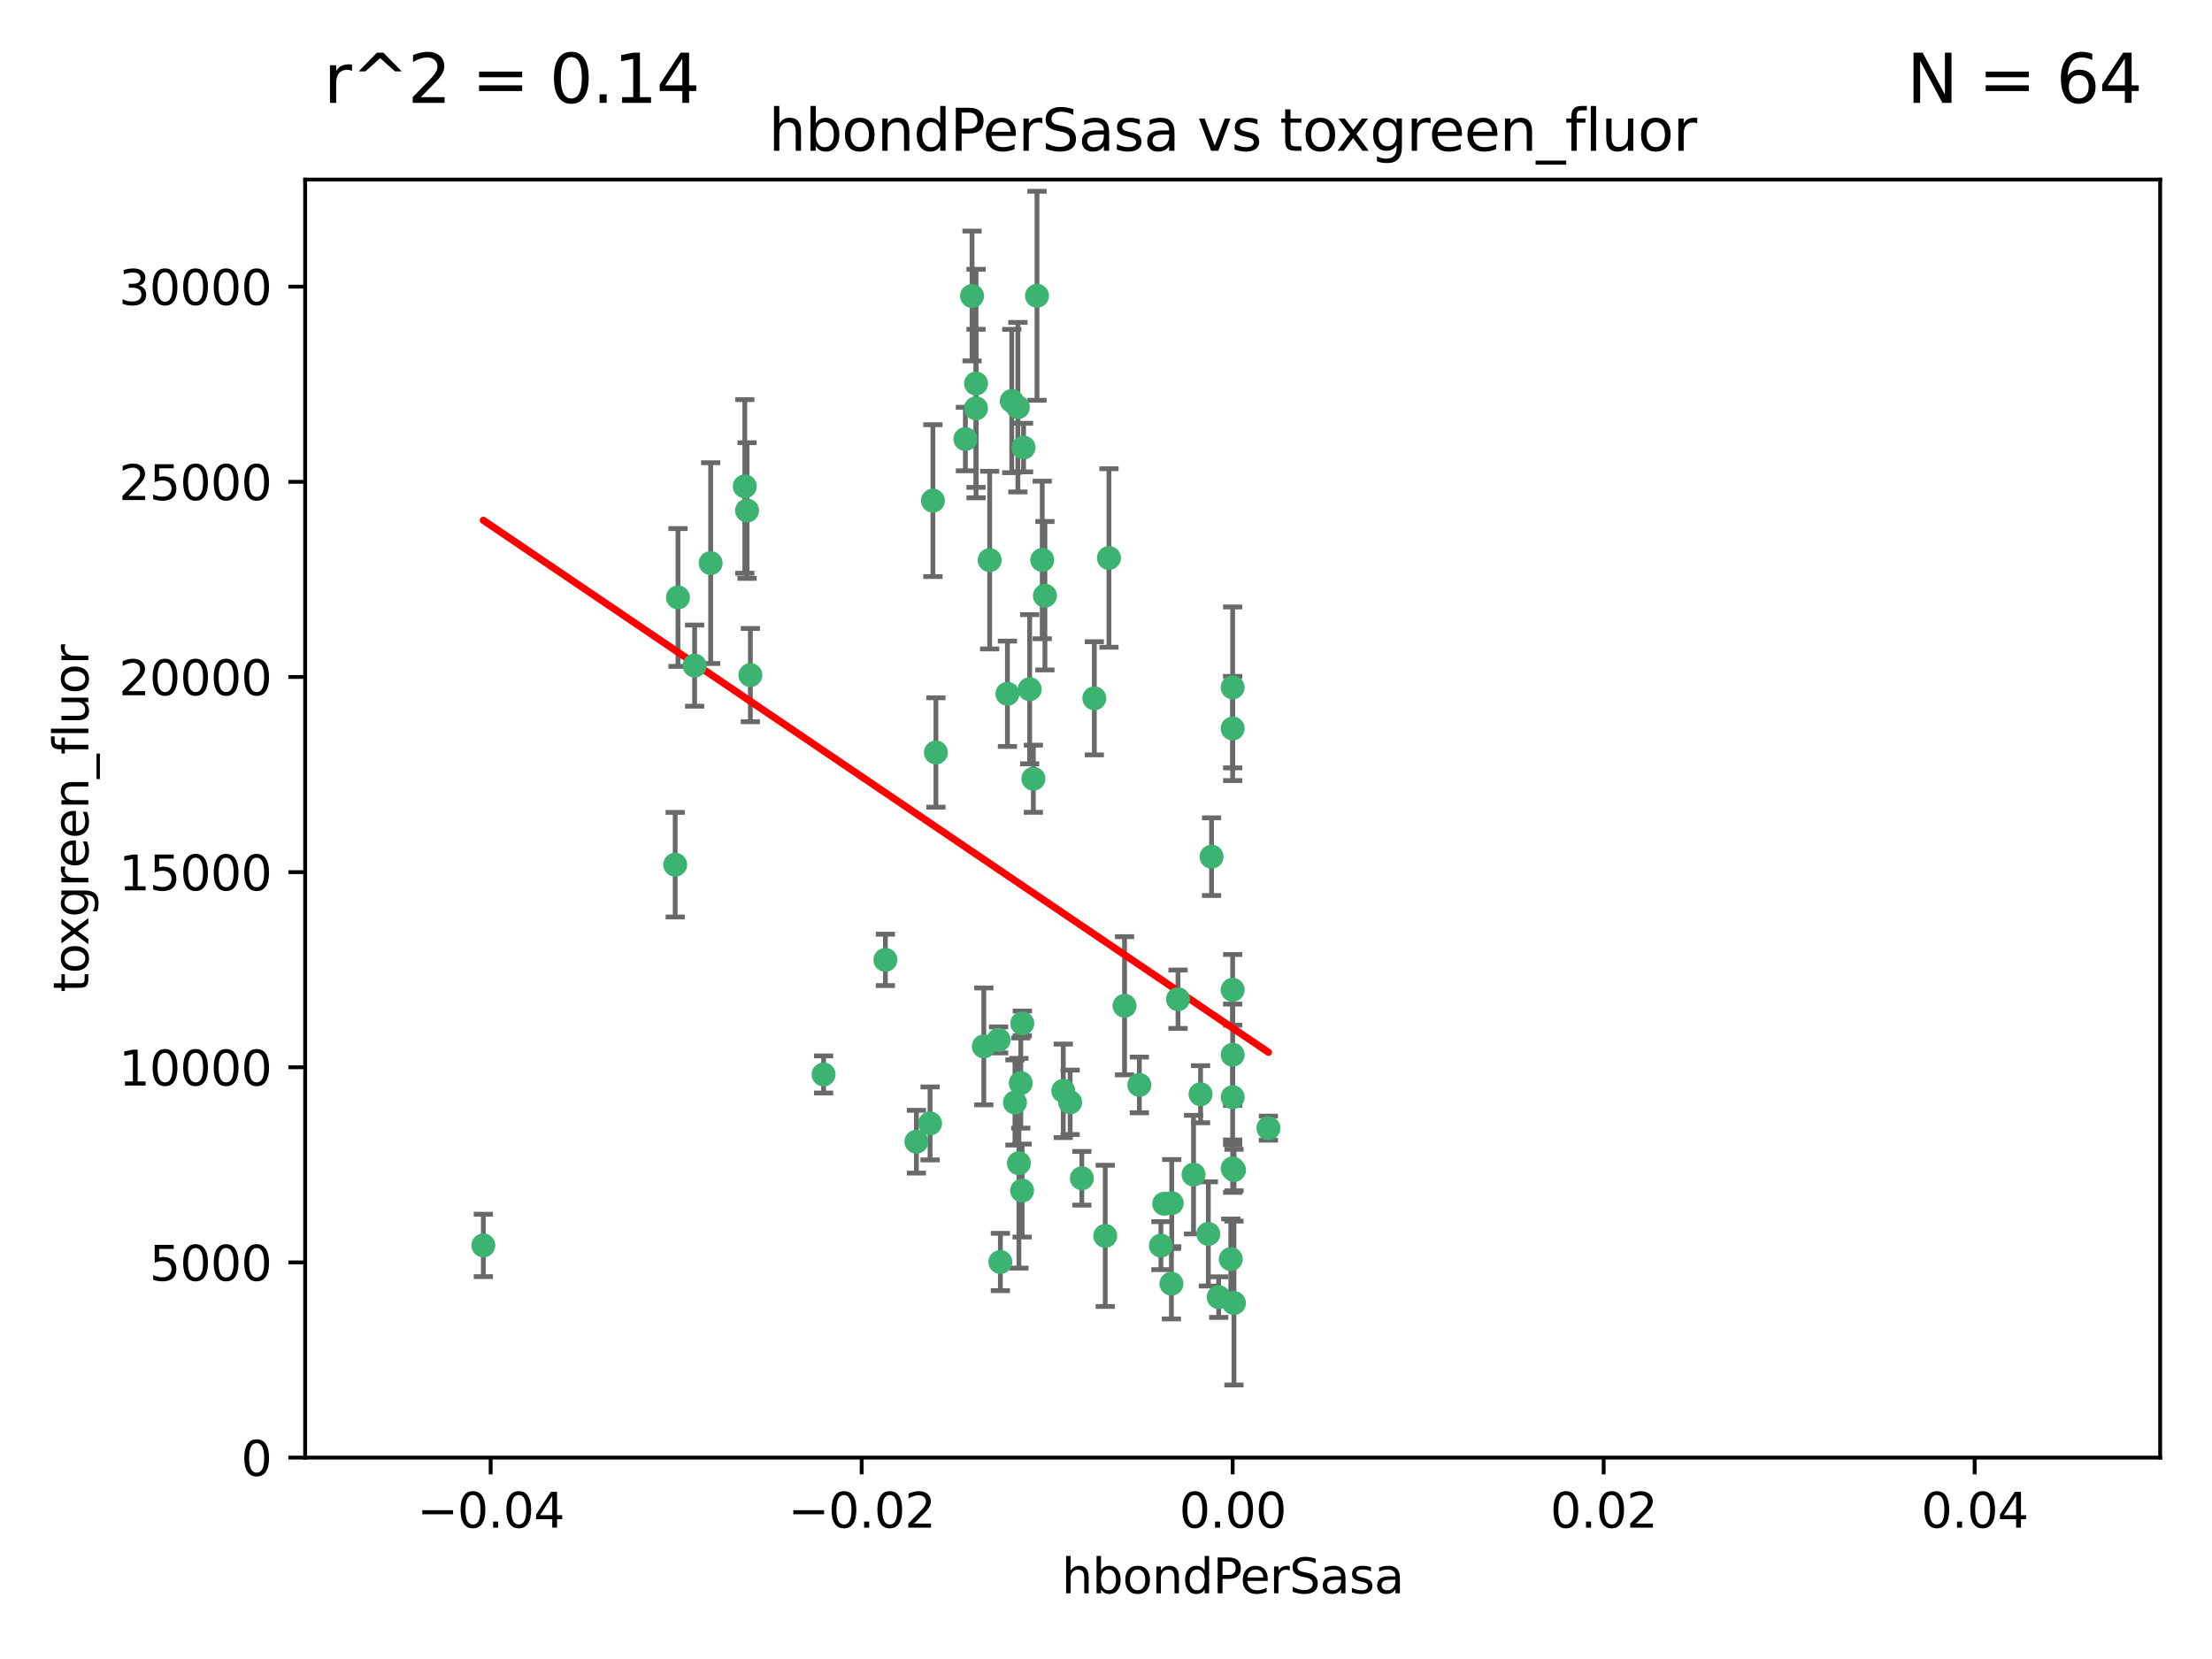 <?xml version="1.0" encoding="utf-8" standalone="no"?>
<!DOCTYPE svg PUBLIC "-//W3C//DTD SVG 1.1//EN"
  "http://www.w3.org/Graphics/SVG/1.1/DTD/svg11.dtd">
<svg xmlns:xlink="http://www.w3.org/1999/xlink" width="460.8pt" height="345.6pt" viewBox="0 0 460.8 345.6" xmlns="http://www.w3.org/2000/svg" version="1.1">
 <defs>
  <style type="text/css">*{stroke-linejoin: round; stroke-linecap: butt}</style>
 </defs>
 <g id="figure_1">
  <g id="patch_1">
   <path d="M 0 345.6 
L 460.8 345.6 
L 460.8 0 
L 0 0 
z
" style="fill: #ffffff"/>
  </g>
  <g id="axes_1">
   <g id="patch_2">
    <path d="M 63.571 303.64 
L 450 303.64 
L 450 37.411 
L 63.571 37.411 
z
" style="fill: #ffffff"/>
   </g>
   <g id="PathCollection_1">
    <defs>
     <path id="mc6ebec94c3" d="M 0 1.118 
C 0.297 1.118 0.581 1 0.791 0.791 
C 1 0.581 1.118 0.297 1.118 0 
C 1.118 -0.297 1 -0.581 0.791 -0.791 
C 0.581 -1 0.297 -1.118 0 -1.118 
C -0.297 -1.118 -0.581 -1 -0.791 -0.791 
C -1 -0.581 -1.118 -0.297 -1.118 0 
C -1.118 0.297 -1 0.581 -0.791 0.791 
C -0.581 1 -0.297 1.118 0 1.118 
z
" style="stroke: #3cb371"/>
    </defs>
    <g clip-path="url(#p2bdb2859d9)">
     <use xlink:href="#mc6ebec94c3" x="216.026" y="61.614" style="fill: #3cb371; stroke: #3cb371"/>
     <use xlink:href="#mc6ebec94c3" x="217.677" y="124.1" style="fill: #3cb371; stroke: #3cb371"/>
     <use xlink:href="#mc6ebec94c3" x="155.626" y="106.358" style="fill: #3cb371; stroke: #3cb371"/>
     <use xlink:href="#mc6ebec94c3" x="203.329" y="79.9" style="fill: #3cb371; stroke: #3cb371"/>
     <use xlink:href="#mc6ebec94c3" x="100.691" y="259.442" style="fill: #3cb371; stroke: #3cb371"/>
     <use xlink:href="#mc6ebec94c3" x="203.319" y="85.062" style="fill: #3cb371; stroke: #3cb371"/>
     <use xlink:href="#mc6ebec94c3" x="156.315" y="140.634" style="fill: #3cb371; stroke: #3cb371"/>
     <use xlink:href="#mc6ebec94c3" x="148.044" y="117.306" style="fill: #3cb371; stroke: #3cb371"/>
     <use xlink:href="#mc6ebec94c3" x="155.154" y="101.33" style="fill: #3cb371; stroke: #3cb371"/>
     <use xlink:href="#mc6ebec94c3" x="214.498" y="143.574" style="fill: #3cb371; stroke: #3cb371"/>
     <use xlink:href="#mc6ebec94c3" x="212.043" y="84.817" style="fill: #3cb371; stroke: #3cb371"/>
     <use xlink:href="#mc6ebec94c3" x="206.164" y="116.682" style="fill: #3cb371; stroke: #3cb371"/>
     <use xlink:href="#mc6ebec94c3" x="201.107" y="91.463" style="fill: #3cb371; stroke: #3cb371"/>
     <use xlink:href="#mc6ebec94c3" x="210.768" y="83.54" style="fill: #3cb371; stroke: #3cb371"/>
     <use xlink:href="#mc6ebec94c3" x="140.654" y="180.131" style="fill: #3cb371; stroke: #3cb371"/>
     <use xlink:href="#mc6ebec94c3" x="241.838" y="259.488" style="fill: #3cb371; stroke: #3cb371"/>
     <use xlink:href="#mc6ebec94c3" x="264.233" y="235.012" style="fill: #3cb371; stroke: #3cb371"/>
     <use xlink:href="#mc6ebec94c3" x="212.255" y="242.324" style="fill: #3cb371; stroke: #3cb371"/>
     <use xlink:href="#mc6ebec94c3" x="213.226" y="93.237" style="fill: #3cb371; stroke: #3cb371"/>
     <use xlink:href="#mc6ebec94c3" x="217.118" y="116.65" style="fill: #3cb371; stroke: #3cb371"/>
     <use xlink:href="#mc6ebec94c3" x="202.496" y="61.664" style="fill: #3cb371; stroke: #3cb371"/>
     <use xlink:href="#mc6ebec94c3" x="209.868" y="144.527" style="fill: #3cb371; stroke: #3cb371"/>
     <use xlink:href="#mc6ebec94c3" x="184.442" y="199.958" style="fill: #3cb371; stroke: #3cb371"/>
     <use xlink:href="#mc6ebec94c3" x="194.344" y="104.293" style="fill: #3cb371; stroke: #3cb371"/>
     <use xlink:href="#mc6ebec94c3" x="194.968" y="156.754" style="fill: #3cb371; stroke: #3cb371"/>
     <use xlink:href="#mc6ebec94c3" x="244.095" y="250.635" style="fill: #3cb371; stroke: #3cb371"/>
     <use xlink:href="#mc6ebec94c3" x="144.699" y="138.657" style="fill: #3cb371; stroke: #3cb371"/>
     <use xlink:href="#mc6ebec94c3" x="141.236" y="124.464" style="fill: #3cb371; stroke: #3cb371"/>
     <use xlink:href="#mc6ebec94c3" x="242.524" y="250.767" style="fill: #3cb371; stroke: #3cb371"/>
     <use xlink:href="#mc6ebec94c3" x="230.238" y="257.451" style="fill: #3cb371; stroke: #3cb371"/>
     <use xlink:href="#mc6ebec94c3" x="190.904" y="237.838" style="fill: #3cb371; stroke: #3cb371"/>
     <use xlink:href="#mc6ebec94c3" x="208.395" y="262.896" style="fill: #3cb371; stroke: #3cb371"/>
     <use xlink:href="#mc6ebec94c3" x="215.269" y="162.223" style="fill: #3cb371; stroke: #3cb371"/>
     <use xlink:href="#mc6ebec94c3" x="237.346" y="226.007" style="fill: #3cb371; stroke: #3cb371"/>
     <use xlink:href="#mc6ebec94c3" x="244.027" y="267.417" style="fill: #3cb371; stroke: #3cb371"/>
     <use xlink:href="#mc6ebec94c3" x="256.397" y="262.293" style="fill: #3cb371; stroke: #3cb371"/>
     <use xlink:href="#mc6ebec94c3" x="253.875" y="270.21" style="fill: #3cb371; stroke: #3cb371"/>
     <use xlink:href="#mc6ebec94c3" x="204.948" y="217.987" style="fill: #3cb371; stroke: #3cb371"/>
     <use xlink:href="#mc6ebec94c3" x="212.925" y="248.016" style="fill: #3cb371; stroke: #3cb371"/>
     <use xlink:href="#mc6ebec94c3" x="221.497" y="227.238" style="fill: #3cb371; stroke: #3cb371"/>
     <use xlink:href="#mc6ebec94c3" x="208.035" y="216.63" style="fill: #3cb371; stroke: #3cb371"/>
     <use xlink:href="#mc6ebec94c3" x="234.265" y="209.522" style="fill: #3cb371; stroke: #3cb371"/>
     <use xlink:href="#mc6ebec94c3" x="212.966" y="213.19" style="fill: #3cb371; stroke: #3cb371"/>
     <use xlink:href="#mc6ebec94c3" x="256.786" y="206.203" style="fill: #3cb371; stroke: #3cb371"/>
     <use xlink:href="#mc6ebec94c3" x="227.97" y="145.468" style="fill: #3cb371; stroke: #3cb371"/>
     <use xlink:href="#mc6ebec94c3" x="222.931" y="229.628" style="fill: #3cb371; stroke: #3cb371"/>
     <use xlink:href="#mc6ebec94c3" x="252.392" y="178.461" style="fill: #3cb371; stroke: #3cb371"/>
     <use xlink:href="#mc6ebec94c3" x="211.436" y="229.663" style="fill: #3cb371; stroke: #3cb371"/>
     <use xlink:href="#mc6ebec94c3" x="225.369" y="245.459" style="fill: #3cb371; stroke: #3cb371"/>
     <use xlink:href="#mc6ebec94c3" x="257.056" y="271.445" style="fill: #3cb371; stroke: #3cb371"/>
     <use xlink:href="#mc6ebec94c3" x="256.786" y="219.726" style="fill: #3cb371; stroke: #3cb371"/>
     <use xlink:href="#mc6ebec94c3" x="245.4" y="208.158" style="fill: #3cb371; stroke: #3cb371"/>
     <use xlink:href="#mc6ebec94c3" x="250.099" y="227.947" style="fill: #3cb371; stroke: #3cb371"/>
     <use xlink:href="#mc6ebec94c3" x="256.786" y="143.2" style="fill: #3cb371; stroke: #3cb371"/>
     <use xlink:href="#mc6ebec94c3" x="231.015" y="116.24" style="fill: #3cb371; stroke: #3cb371"/>
     <use xlink:href="#mc6ebec94c3" x="256.786" y="228.56" style="fill: #3cb371; stroke: #3cb371"/>
     <use xlink:href="#mc6ebec94c3" x="251.718" y="257.051" style="fill: #3cb371; stroke: #3cb371"/>
     <use xlink:href="#mc6ebec94c3" x="256.786" y="243.416" style="fill: #3cb371; stroke: #3cb371"/>
     <use xlink:href="#mc6ebec94c3" x="248.636" y="244.691" style="fill: #3cb371; stroke: #3cb371"/>
     <use xlink:href="#mc6ebec94c3" x="257.069" y="243.742" style="fill: #3cb371; stroke: #3cb371"/>
     <use xlink:href="#mc6ebec94c3" x="212.645" y="225.621" style="fill: #3cb371; stroke: #3cb371"/>
     <use xlink:href="#mc6ebec94c3" x="193.749" y="234.031" style="fill: #3cb371; stroke: #3cb371"/>
     <use xlink:href="#mc6ebec94c3" x="171.569" y="223.827" style="fill: #3cb371; stroke: #3cb371"/>
     <use xlink:href="#mc6ebec94c3" x="256.786" y="151.755" style="fill: #3cb371; stroke: #3cb371"/>
    </g>
   </g>
   <g id="matplotlib.axis_1">
    <g id="xtick_1">
     <g id="line2d_1">
      <defs>
       <path id="m1cedcbb09d" d="M 0 0 
L 0 3.5 
" style="stroke: #000000; stroke-width: 0.8"/>
      </defs>
      <g>
       <use xlink:href="#m1cedcbb09d" x="102.214" y="303.64" style="stroke: #000000; stroke-width: 0.8"/>
      </g>
     </g>
     <g id="text_1">
      <!-- −0.04 -->
      <g transform="translate(86.891 318.238)scale(0.1 -0.1)">
       <defs>
        <path id="DejaVuSans-2212" d="M 678 2272 
L 4684 2272 
L 4684 1741 
L 678 1741 
L 678 2272 
z
" transform="scale(0.016)"/>
        <path id="DejaVuSans-30" d="M 2034 4250 
Q 1547 4250 1301 3770 
Q 1056 3291 1056 2328 
Q 1056 1369 1301 889 
Q 1547 409 2034 409 
Q 2525 409 2770 889 
Q 3016 1369 3016 2328 
Q 3016 3291 2770 3770 
Q 2525 4250 2034 4250 
z
M 2034 4750 
Q 2819 4750 3233 4129 
Q 3647 3509 3647 2328 
Q 3647 1150 3233 529 
Q 2819 -91 2034 -91 
Q 1250 -91 836 529 
Q 422 1150 422 2328 
Q 422 3509 836 4129 
Q 1250 4750 2034 4750 
z
" transform="scale(0.016)"/>
        <path id="DejaVuSans-2e" d="M 684 794 
L 1344 794 
L 1344 0 
L 684 0 
L 684 794 
z
" transform="scale(0.016)"/>
        <path id="DejaVuSans-34" d="M 2419 4116 
L 825 1625 
L 2419 1625 
L 2419 4116 
z
M 2253 4666 
L 3047 4666 
L 3047 1625 
L 3713 1625 
L 3713 1100 
L 3047 1100 
L 3047 0 
L 2419 0 
L 2419 1100 
L 313 1100 
L 313 1709 
L 2253 4666 
z
" transform="scale(0.016)"/>
       </defs>
       <use xlink:href="#DejaVuSans-2212"/>
       <use xlink:href="#DejaVuSans-30" x="83.789"/>
       <use xlink:href="#DejaVuSans-2e" x="147.412"/>
       <use xlink:href="#DejaVuSans-30" x="179.199"/>
       <use xlink:href="#DejaVuSans-34" x="242.822"/>
      </g>
     </g>
    </g>
    <g id="xtick_2">
     <g id="line2d_2">
      <g>
       <use xlink:href="#m1cedcbb09d" x="179.5" y="303.64" style="stroke: #000000; stroke-width: 0.8"/>
      </g>
     </g>
     <g id="text_2">
      <!-- −0.02 -->
      <g transform="translate(164.177 318.238)scale(0.1 -0.1)">
       <defs>
        <path id="DejaVuSans-32" d="M 1228 531 
L 3431 531 
L 3431 0 
L 469 0 
L 469 531 
Q 828 903 1448 1529 
Q 2069 2156 2228 2338 
Q 2531 2678 2651 2914 
Q 2772 3150 2772 3378 
Q 2772 3750 2511 3984 
Q 2250 4219 1831 4219 
Q 1534 4219 1204 4116 
Q 875 4013 500 3803 
L 500 4441 
Q 881 4594 1212 4672 
Q 1544 4750 1819 4750 
Q 2544 4750 2975 4387 
Q 3406 4025 3406 3419 
Q 3406 3131 3298 2873 
Q 3191 2616 2906 2266 
Q 2828 2175 2409 1742 
Q 1991 1309 1228 531 
z
" transform="scale(0.016)"/>
       </defs>
       <use xlink:href="#DejaVuSans-2212"/>
       <use xlink:href="#DejaVuSans-30" x="83.789"/>
       <use xlink:href="#DejaVuSans-2e" x="147.412"/>
       <use xlink:href="#DejaVuSans-30" x="179.199"/>
       <use xlink:href="#DejaVuSans-32" x="242.822"/>
      </g>
     </g>
    </g>
    <g id="xtick_3">
     <g id="line2d_3">
      <g>
       <use xlink:href="#m1cedcbb09d" x="256.786" y="303.64" style="stroke: #000000; stroke-width: 0.8"/>
      </g>
     </g>
     <g id="text_3">
      <!-- 0.00 -->
      <g transform="translate(245.653 318.238)scale(0.1 -0.1)">
       <use xlink:href="#DejaVuSans-30"/>
       <use xlink:href="#DejaVuSans-2e" x="63.623"/>
       <use xlink:href="#DejaVuSans-30" x="95.41"/>
       <use xlink:href="#DejaVuSans-30" x="159.033"/>
      </g>
     </g>
    </g>
    <g id="xtick_4">
     <g id="line2d_4">
      <g>
       <use xlink:href="#m1cedcbb09d" x="334.071" y="303.64" style="stroke: #000000; stroke-width: 0.8"/>
      </g>
     </g>
     <g id="text_4">
      <!-- 0.02 -->
      <g transform="translate(322.939 318.238)scale(0.1 -0.1)">
       <use xlink:href="#DejaVuSans-30"/>
       <use xlink:href="#DejaVuSans-2e" x="63.623"/>
       <use xlink:href="#DejaVuSans-30" x="95.41"/>
       <use xlink:href="#DejaVuSans-32" x="159.033"/>
      </g>
     </g>
    </g>
    <g id="xtick_5">
     <g id="line2d_5">
      <g>
       <use xlink:href="#m1cedcbb09d" x="411.357" y="303.64" style="stroke: #000000; stroke-width: 0.8"/>
      </g>
     </g>
     <g id="text_5">
      <!-- 0.04 -->
      <g transform="translate(400.224 318.238)scale(0.1 -0.1)">
       <use xlink:href="#DejaVuSans-30"/>
       <use xlink:href="#DejaVuSans-2e" x="63.623"/>
       <use xlink:href="#DejaVuSans-30" x="95.41"/>
       <use xlink:href="#DejaVuSans-34" x="159.033"/>
      </g>
     </g>
    </g>
    <g id="text_6">
     <!-- hbondPerSasa -->
     <g transform="translate(221.168 331.917)scale(0.1 -0.1)">
      <defs>
       <path id="DejaVuSans-68" d="M 3513 2113 
L 3513 0 
L 2938 0 
L 2938 2094 
Q 2938 2591 2744 2837 
Q 2550 3084 2163 3084 
Q 1697 3084 1428 2787 
Q 1159 2491 1159 1978 
L 1159 0 
L 581 0 
L 581 4863 
L 1159 4863 
L 1159 2956 
Q 1366 3272 1645 3428 
Q 1925 3584 2291 3584 
Q 2894 3584 3203 3211 
Q 3513 2838 3513 2113 
z
" transform="scale(0.016)"/>
       <path id="DejaVuSans-62" d="M 3116 1747 
Q 3116 2381 2855 2742 
Q 2594 3103 2138 3103 
Q 1681 3103 1420 2742 
Q 1159 2381 1159 1747 
Q 1159 1113 1420 752 
Q 1681 391 2138 391 
Q 2594 391 2855 752 
Q 3116 1113 3116 1747 
z
M 1159 2969 
Q 1341 3281 1617 3432 
Q 1894 3584 2278 3584 
Q 2916 3584 3314 3078 
Q 3713 2572 3713 1747 
Q 3713 922 3314 415 
Q 2916 -91 2278 -91 
Q 1894 -91 1617 61 
Q 1341 213 1159 525 
L 1159 0 
L 581 0 
L 581 4863 
L 1159 4863 
L 1159 2969 
z
" transform="scale(0.016)"/>
       <path id="DejaVuSans-6f" d="M 1959 3097 
Q 1497 3097 1228 2736 
Q 959 2375 959 1747 
Q 959 1119 1226 758 
Q 1494 397 1959 397 
Q 2419 397 2687 759 
Q 2956 1122 2956 1747 
Q 2956 2369 2687 2733 
Q 2419 3097 1959 3097 
z
M 1959 3584 
Q 2709 3584 3137 3096 
Q 3566 2609 3566 1747 
Q 3566 888 3137 398 
Q 2709 -91 1959 -91 
Q 1206 -91 779 398 
Q 353 888 353 1747 
Q 353 2609 779 3096 
Q 1206 3584 1959 3584 
z
" transform="scale(0.016)"/>
       <path id="DejaVuSans-6e" d="M 3513 2113 
L 3513 0 
L 2938 0 
L 2938 2094 
Q 2938 2591 2744 2837 
Q 2550 3084 2163 3084 
Q 1697 3084 1428 2787 
Q 1159 2491 1159 1978 
L 1159 0 
L 581 0 
L 581 3500 
L 1159 3500 
L 1159 2956 
Q 1366 3272 1645 3428 
Q 1925 3584 2291 3584 
Q 2894 3584 3203 3211 
Q 3513 2838 3513 2113 
z
" transform="scale(0.016)"/>
       <path id="DejaVuSans-64" d="M 2906 2969 
L 2906 4863 
L 3481 4863 
L 3481 0 
L 2906 0 
L 2906 525 
Q 2725 213 2448 61 
Q 2172 -91 1784 -91 
Q 1150 -91 751 415 
Q 353 922 353 1747 
Q 353 2572 751 3078 
Q 1150 3584 1784 3584 
Q 2172 3584 2448 3432 
Q 2725 3281 2906 2969 
z
M 947 1747 
Q 947 1113 1208 752 
Q 1469 391 1925 391 
Q 2381 391 2643 752 
Q 2906 1113 2906 1747 
Q 2906 2381 2643 2742 
Q 2381 3103 1925 3103 
Q 1469 3103 1208 2742 
Q 947 2381 947 1747 
z
" transform="scale(0.016)"/>
       <path id="DejaVuSans-50" d="M 1259 4147 
L 1259 2394 
L 2053 2394 
Q 2494 2394 2734 2622 
Q 2975 2850 2975 3272 
Q 2975 3691 2734 3919 
Q 2494 4147 2053 4147 
L 1259 4147 
z
M 628 4666 
L 2053 4666 
Q 2838 4666 3239 4311 
Q 3641 3956 3641 3272 
Q 3641 2581 3239 2228 
Q 2838 1875 2053 1875 
L 1259 1875 
L 1259 0 
L 628 0 
L 628 4666 
z
" transform="scale(0.016)"/>
       <path id="DejaVuSans-65" d="M 3597 1894 
L 3597 1613 
L 953 1613 
Q 991 1019 1311 708 
Q 1631 397 2203 397 
Q 2534 397 2845 478 
Q 3156 559 3463 722 
L 3463 178 
Q 3153 47 2828 -22 
Q 2503 -91 2169 -91 
Q 1331 -91 842 396 
Q 353 884 353 1716 
Q 353 2575 817 3079 
Q 1281 3584 2069 3584 
Q 2775 3584 3186 3129 
Q 3597 2675 3597 1894 
z
M 3022 2063 
Q 3016 2534 2758 2815 
Q 2500 3097 2075 3097 
Q 1594 3097 1305 2825 
Q 1016 2553 972 2059 
L 3022 2063 
z
" transform="scale(0.016)"/>
       <path id="DejaVuSans-72" d="M 2631 2963 
Q 2534 3019 2420 3045 
Q 2306 3072 2169 3072 
Q 1681 3072 1420 2755 
Q 1159 2438 1159 1844 
L 1159 0 
L 581 0 
L 581 3500 
L 1159 3500 
L 1159 2956 
Q 1341 3275 1631 3429 
Q 1922 3584 2338 3584 
Q 2397 3584 2469 3576 
Q 2541 3569 2628 3553 
L 2631 2963 
z
" transform="scale(0.016)"/>
       <path id="DejaVuSans-53" d="M 3425 4513 
L 3425 3897 
Q 3066 4069 2747 4153 
Q 2428 4238 2131 4238 
Q 1616 4238 1336 4038 
Q 1056 3838 1056 3469 
Q 1056 3159 1242 3001 
Q 1428 2844 1947 2747 
L 2328 2669 
Q 3034 2534 3370 2195 
Q 3706 1856 3706 1288 
Q 3706 609 3251 259 
Q 2797 -91 1919 -91 
Q 1588 -91 1214 -16 
Q 841 59 441 206 
L 441 856 
Q 825 641 1194 531 
Q 1563 422 1919 422 
Q 2459 422 2753 634 
Q 3047 847 3047 1241 
Q 3047 1584 2836 1778 
Q 2625 1972 2144 2069 
L 1759 2144 
Q 1053 2284 737 2584 
Q 422 2884 422 3419 
Q 422 4038 858 4394 
Q 1294 4750 2059 4750 
Q 2388 4750 2728 4690 
Q 3069 4631 3425 4513 
z
" transform="scale(0.016)"/>
       <path id="DejaVuSans-61" d="M 2194 1759 
Q 1497 1759 1228 1600 
Q 959 1441 959 1056 
Q 959 750 1161 570 
Q 1363 391 1709 391 
Q 2188 391 2477 730 
Q 2766 1069 2766 1631 
L 2766 1759 
L 2194 1759 
z
M 3341 1997 
L 3341 0 
L 2766 0 
L 2766 531 
Q 2569 213 2275 61 
Q 1981 -91 1556 -91 
Q 1019 -91 701 211 
Q 384 513 384 1019 
Q 384 1609 779 1909 
Q 1175 2209 1959 2209 
L 2766 2209 
L 2766 2266 
Q 2766 2663 2505 2880 
Q 2244 3097 1772 3097 
Q 1472 3097 1187 3025 
Q 903 2953 641 2809 
L 641 3341 
Q 956 3463 1253 3523 
Q 1550 3584 1831 3584 
Q 2591 3584 2966 3190 
Q 3341 2797 3341 1997 
z
" transform="scale(0.016)"/>
       <path id="DejaVuSans-73" d="M 2834 3397 
L 2834 2853 
Q 2591 2978 2328 3040 
Q 2066 3103 1784 3103 
Q 1356 3103 1142 2972 
Q 928 2841 928 2578 
Q 928 2378 1081 2264 
Q 1234 2150 1697 2047 
L 1894 2003 
Q 2506 1872 2764 1633 
Q 3022 1394 3022 966 
Q 3022 478 2636 193 
Q 2250 -91 1575 -91 
Q 1294 -91 989 -36 
Q 684 19 347 128 
L 347 722 
Q 666 556 975 473 
Q 1284 391 1588 391 
Q 1994 391 2212 530 
Q 2431 669 2431 922 
Q 2431 1156 2273 1281 
Q 2116 1406 1581 1522 
L 1381 1569 
Q 847 1681 609 1914 
Q 372 2147 372 2553 
Q 372 3047 722 3315 
Q 1072 3584 1716 3584 
Q 2034 3584 2315 3537 
Q 2597 3491 2834 3397 
z
" transform="scale(0.016)"/>
      </defs>
      <use xlink:href="#DejaVuSans-68"/>
      <use xlink:href="#DejaVuSans-62" x="63.379"/>
      <use xlink:href="#DejaVuSans-6f" x="126.855"/>
      <use xlink:href="#DejaVuSans-6e" x="188.037"/>
      <use xlink:href="#DejaVuSans-64" x="251.416"/>
      <use xlink:href="#DejaVuSans-50" x="314.893"/>
      <use xlink:href="#DejaVuSans-65" x="371.57"/>
      <use xlink:href="#DejaVuSans-72" x="433.094"/>
      <use xlink:href="#DejaVuSans-53" x="474.207"/>
      <use xlink:href="#DejaVuSans-61" x="537.684"/>
      <use xlink:href="#DejaVuSans-73" x="598.963"/>
      <use xlink:href="#DejaVuSans-61" x="651.062"/>
     </g>
    </g>
   </g>
   <g id="matplotlib.axis_2">
    <g id="ytick_1">
     <g id="line2d_6">
      <defs>
       <path id="m1b81aa61bf" d="M 0 0 
L -3.5 0 
" style="stroke: #000000; stroke-width: 0.8"/>
      </defs>
      <g>
       <use xlink:href="#m1b81aa61bf" x="63.571" y="303.64" style="stroke: #000000; stroke-width: 0.8"/>
      </g>
     </g>
     <g id="text_7">
      <!-- 0 -->
      <g transform="translate(50.209 307.439)scale(0.1 -0.1)">
       <use xlink:href="#DejaVuSans-30"/>
      </g>
     </g>
    </g>
    <g id="ytick_2">
     <g id="line2d_7">
      <g>
       <use xlink:href="#m1b81aa61bf" x="63.571" y="262.986" style="stroke: #000000; stroke-width: 0.8"/>
      </g>
     </g>
     <g id="text_8">
      <!-- 5000 -->
      <g transform="translate(31.121 266.786)scale(0.1 -0.1)">
       <defs>
        <path id="DejaVuSans-35" d="M 691 4666 
L 3169 4666 
L 3169 4134 
L 1269 4134 
L 1269 2991 
Q 1406 3038 1543 3061 
Q 1681 3084 1819 3084 
Q 2600 3084 3056 2656 
Q 3513 2228 3513 1497 
Q 3513 744 3044 326 
Q 2575 -91 1722 -91 
Q 1428 -91 1123 -41 
Q 819 9 494 109 
L 494 744 
Q 775 591 1075 516 
Q 1375 441 1709 441 
Q 2250 441 2565 725 
Q 2881 1009 2881 1497 
Q 2881 1984 2565 2268 
Q 2250 2553 1709 2553 
Q 1456 2553 1204 2497 
Q 953 2441 691 2322 
L 691 4666 
z
" transform="scale(0.016)"/>
       </defs>
       <use xlink:href="#DejaVuSans-35"/>
       <use xlink:href="#DejaVuSans-30" x="63.623"/>
       <use xlink:href="#DejaVuSans-30" x="127.246"/>
       <use xlink:href="#DejaVuSans-30" x="190.869"/>
      </g>
     </g>
    </g>
    <g id="ytick_3">
     <g id="line2d_8">
      <g>
       <use xlink:href="#m1b81aa61bf" x="63.571" y="222.333" style="stroke: #000000; stroke-width: 0.8"/>
      </g>
     </g>
     <g id="text_9">
      <!-- 10000 -->
      <g transform="translate(24.759 226.132)scale(0.1 -0.1)">
       <defs>
        <path id="DejaVuSans-31" d="M 794 531 
L 1825 531 
L 1825 4091 
L 703 3866 
L 703 4441 
L 1819 4666 
L 2450 4666 
L 2450 531 
L 3481 531 
L 3481 0 
L 794 0 
L 794 531 
z
" transform="scale(0.016)"/>
       </defs>
       <use xlink:href="#DejaVuSans-31"/>
       <use xlink:href="#DejaVuSans-30" x="63.623"/>
       <use xlink:href="#DejaVuSans-30" x="127.246"/>
       <use xlink:href="#DejaVuSans-30" x="190.869"/>
       <use xlink:href="#DejaVuSans-30" x="254.492"/>
      </g>
     </g>
    </g>
    <g id="ytick_4">
     <g id="line2d_9">
      <g>
       <use xlink:href="#m1b81aa61bf" x="63.571" y="181.679" style="stroke: #000000; stroke-width: 0.8"/>
      </g>
     </g>
     <g id="text_10">
      <!-- 15000 -->
      <g transform="translate(24.759 185.478)scale(0.1 -0.1)">
       <use xlink:href="#DejaVuSans-31"/>
       <use xlink:href="#DejaVuSans-35" x="63.623"/>
       <use xlink:href="#DejaVuSans-30" x="127.246"/>
       <use xlink:href="#DejaVuSans-30" x="190.869"/>
       <use xlink:href="#DejaVuSans-30" x="254.492"/>
      </g>
     </g>
    </g>
    <g id="ytick_5">
     <g id="line2d_10">
      <g>
       <use xlink:href="#m1b81aa61bf" x="63.571" y="141.026" style="stroke: #000000; stroke-width: 0.8"/>
      </g>
     </g>
     <g id="text_11">
      <!-- 20000 -->
      <g transform="translate(24.759 144.825)scale(0.1 -0.1)">
       <use xlink:href="#DejaVuSans-32"/>
       <use xlink:href="#DejaVuSans-30" x="63.623"/>
       <use xlink:href="#DejaVuSans-30" x="127.246"/>
       <use xlink:href="#DejaVuSans-30" x="190.869"/>
       <use xlink:href="#DejaVuSans-30" x="254.492"/>
      </g>
     </g>
    </g>
    <g id="ytick_6">
     <g id="line2d_11">
      <g>
       <use xlink:href="#m1b81aa61bf" x="63.571" y="100.372" style="stroke: #000000; stroke-width: 0.8"/>
      </g>
     </g>
     <g id="text_12">
      <!-- 25000 -->
      <g transform="translate(24.759 104.171)scale(0.1 -0.1)">
       <use xlink:href="#DejaVuSans-32"/>
       <use xlink:href="#DejaVuSans-35" x="63.623"/>
       <use xlink:href="#DejaVuSans-30" x="127.246"/>
       <use xlink:href="#DejaVuSans-30" x="190.869"/>
       <use xlink:href="#DejaVuSans-30" x="254.492"/>
      </g>
     </g>
    </g>
    <g id="ytick_7">
     <g id="line2d_12">
      <g>
       <use xlink:href="#m1b81aa61bf" x="63.571" y="59.718" style="stroke: #000000; stroke-width: 0.8"/>
      </g>
     </g>
     <g id="text_13">
      <!-- 30000 -->
      <g transform="translate(24.759 63.518)scale(0.1 -0.1)">
       <defs>
        <path id="DejaVuSans-33" d="M 2597 2516 
Q 3050 2419 3304 2112 
Q 3559 1806 3559 1356 
Q 3559 666 3084 287 
Q 2609 -91 1734 -91 
Q 1441 -91 1130 -33 
Q 819 25 488 141 
L 488 750 
Q 750 597 1062 519 
Q 1375 441 1716 441 
Q 2309 441 2620 675 
Q 2931 909 2931 1356 
Q 2931 1769 2642 2001 
Q 2353 2234 1838 2234 
L 1294 2234 
L 1294 2753 
L 1863 2753 
Q 2328 2753 2575 2939 
Q 2822 3125 2822 3475 
Q 2822 3834 2567 4026 
Q 2313 4219 1838 4219 
Q 1578 4219 1281 4162 
Q 984 4106 628 3988 
L 628 4550 
Q 988 4650 1302 4700 
Q 1616 4750 1894 4750 
Q 2613 4750 3031 4423 
Q 3450 4097 3450 3541 
Q 3450 3153 3228 2886 
Q 3006 2619 2597 2516 
z
" transform="scale(0.016)"/>
       </defs>
       <use xlink:href="#DejaVuSans-33"/>
       <use xlink:href="#DejaVuSans-30" x="63.623"/>
       <use xlink:href="#DejaVuSans-30" x="127.246"/>
       <use xlink:href="#DejaVuSans-30" x="190.869"/>
       <use xlink:href="#DejaVuSans-30" x="254.492"/>
      </g>
     </g>
    </g>
    <g id="text_14">
     <!-- toxgreen_fluor -->
     <g transform="translate(18.401 206.72)rotate(-90)scale(0.1 -0.1)">
      <defs>
       <path id="DejaVuSans-74" d="M 1172 4494 
L 1172 3500 
L 2356 3500 
L 2356 3053 
L 1172 3053 
L 1172 1153 
Q 1172 725 1289 603 
Q 1406 481 1766 481 
L 2356 481 
L 2356 0 
L 1766 0 
Q 1100 0 847 248 
Q 594 497 594 1153 
L 594 3053 
L 172 3053 
L 172 3500 
L 594 3500 
L 594 4494 
L 1172 4494 
z
" transform="scale(0.016)"/>
       <path id="DejaVuSans-78" d="M 3513 3500 
L 2247 1797 
L 3578 0 
L 2900 0 
L 1881 1375 
L 863 0 
L 184 0 
L 1544 1831 
L 300 3500 
L 978 3500 
L 1906 2253 
L 2834 3500 
L 3513 3500 
z
" transform="scale(0.016)"/>
       <path id="DejaVuSans-67" d="M 2906 1791 
Q 2906 2416 2648 2759 
Q 2391 3103 1925 3103 
Q 1463 3103 1205 2759 
Q 947 2416 947 1791 
Q 947 1169 1205 825 
Q 1463 481 1925 481 
Q 2391 481 2648 825 
Q 2906 1169 2906 1791 
z
M 3481 434 
Q 3481 -459 3084 -895 
Q 2688 -1331 1869 -1331 
Q 1566 -1331 1297 -1286 
Q 1028 -1241 775 -1147 
L 775 -588 
Q 1028 -725 1275 -790 
Q 1522 -856 1778 -856 
Q 2344 -856 2625 -561 
Q 2906 -266 2906 331 
L 2906 616 
Q 2728 306 2450 153 
Q 2172 0 1784 0 
Q 1141 0 747 490 
Q 353 981 353 1791 
Q 353 2603 747 3093 
Q 1141 3584 1784 3584 
Q 2172 3584 2450 3431 
Q 2728 3278 2906 2969 
L 2906 3500 
L 3481 3500 
L 3481 434 
z
" transform="scale(0.016)"/>
       <path id="DejaVuSans-5f" d="M 3263 -1063 
L 3263 -1509 
L -63 -1509 
L -63 -1063 
L 3263 -1063 
z
" transform="scale(0.016)"/>
       <path id="DejaVuSans-66" d="M 2375 4863 
L 2375 4384 
L 1825 4384 
Q 1516 4384 1395 4259 
Q 1275 4134 1275 3809 
L 1275 3500 
L 2222 3500 
L 2222 3053 
L 1275 3053 
L 1275 0 
L 697 0 
L 697 3053 
L 147 3053 
L 147 3500 
L 697 3500 
L 697 3744 
Q 697 4328 969 4595 
Q 1241 4863 1831 4863 
L 2375 4863 
z
" transform="scale(0.016)"/>
       <path id="DejaVuSans-6c" d="M 603 4863 
L 1178 4863 
L 1178 0 
L 603 0 
L 603 4863 
z
" transform="scale(0.016)"/>
       <path id="DejaVuSans-75" d="M 544 1381 
L 544 3500 
L 1119 3500 
L 1119 1403 
Q 1119 906 1312 657 
Q 1506 409 1894 409 
Q 2359 409 2629 706 
Q 2900 1003 2900 1516 
L 2900 3500 
L 3475 3500 
L 3475 0 
L 2900 0 
L 2900 538 
Q 2691 219 2414 64 
Q 2138 -91 1772 -91 
Q 1169 -91 856 284 
Q 544 659 544 1381 
z
M 1991 3584 
L 1991 3584 
z
" transform="scale(0.016)"/>
      </defs>
      <use xlink:href="#DejaVuSans-74"/>
      <use xlink:href="#DejaVuSans-6f" x="39.209"/>
      <use xlink:href="#DejaVuSans-78" x="97.266"/>
      <use xlink:href="#DejaVuSans-67" x="156.445"/>
      <use xlink:href="#DejaVuSans-72" x="219.922"/>
      <use xlink:href="#DejaVuSans-65" x="258.785"/>
      <use xlink:href="#DejaVuSans-65" x="320.309"/>
      <use xlink:href="#DejaVuSans-6e" x="381.832"/>
      <use xlink:href="#DejaVuSans-5f" x="445.211"/>
      <use xlink:href="#DejaVuSans-66" x="495.211"/>
      <use xlink:href="#DejaVuSans-6c" x="530.416"/>
      <use xlink:href="#DejaVuSans-75" x="558.199"/>
      <use xlink:href="#DejaVuSans-6f" x="621.578"/>
      <use xlink:href="#DejaVuSans-72" x="682.76"/>
     </g>
    </g>
   </g>
   <g id="LineCollection_1">
    <path d="M 216.026 83.38 
L 216.026 39.848 
" clip-path="url(#p2bdb2859d9)" style="fill: none; stroke: #696969"/>
    <path d="M 217.677 139.562 
L 217.677 108.638 
" clip-path="url(#p2bdb2859d9)" style="fill: none; stroke: #696969"/>
    <path d="M 155.626 120.489 
L 155.626 92.227 
" clip-path="url(#p2bdb2859d9)" style="fill: none; stroke: #696969"/>
    <path d="M 203.329 103.698 
L 203.329 56.102 
" clip-path="url(#p2bdb2859d9)" style="fill: none; stroke: #696969"/>
    <path d="M 100.691 265.941 
L 100.691 252.944 
" clip-path="url(#p2bdb2859d9)" style="fill: none; stroke: #696969"/>
    <path d="M 203.319 101.528 
L 203.319 68.595 
" clip-path="url(#p2bdb2859d9)" style="fill: none; stroke: #696969"/>
    <path d="M 156.315 150.349 
L 156.315 130.92 
" clip-path="url(#p2bdb2859d9)" style="fill: none; stroke: #696969"/>
    <path d="M 148.044 138.218 
L 148.044 96.393 
" clip-path="url(#p2bdb2859d9)" style="fill: none; stroke: #696969"/>
    <path d="M 155.154 119.415 
L 155.154 83.245 
" clip-path="url(#p2bdb2859d9)" style="fill: none; stroke: #696969"/>
    <path d="M 214.498 159.116 
L 214.498 128.031 
" clip-path="url(#p2bdb2859d9)" style="fill: none; stroke: #696969"/>
    <path d="M 212.043 102.476 
L 212.043 67.157 
" clip-path="url(#p2bdb2859d9)" style="fill: none; stroke: #696969"/>
    <path d="M 206.164 135.19 
L 206.164 98.175 
" clip-path="url(#p2bdb2859d9)" style="fill: none; stroke: #696969"/>
    <path d="M 201.107 98.075 
L 201.107 84.85 
" clip-path="url(#p2bdb2859d9)" style="fill: none; stroke: #696969"/>
    <path d="M 210.768 98.468 
L 210.768 68.613 
" clip-path="url(#p2bdb2859d9)" style="fill: none; stroke: #696969"/>
    <path d="M 140.654 191.021 
L 140.654 169.24 
" clip-path="url(#p2bdb2859d9)" style="fill: none; stroke: #696969"/>
    <path d="M 241.838 264.487 
L 241.838 254.489 
" clip-path="url(#p2bdb2859d9)" style="fill: none; stroke: #696969"/>
    <path d="M 264.233 237.516 
L 264.233 232.507 
" clip-path="url(#p2bdb2859d9)" style="fill: none; stroke: #696969"/>
    <path d="M 212.255 264.166 
L 212.255 220.481 
" clip-path="url(#p2bdb2859d9)" style="fill: none; stroke: #696969"/>
    <path d="M 213.226 98.3 
L 213.226 88.175 
" clip-path="url(#p2bdb2859d9)" style="fill: none; stroke: #696969"/>
    <path d="M 217.118 133.058 
L 217.118 100.243 
" clip-path="url(#p2bdb2859d9)" style="fill: none; stroke: #696969"/>
    <path d="M 202.496 75.185 
L 202.496 48.142 
" clip-path="url(#p2bdb2859d9)" style="fill: none; stroke: #696969"/>
    <path d="M 209.868 155.498 
L 209.868 133.556 
" clip-path="url(#p2bdb2859d9)" style="fill: none; stroke: #696969"/>
    <path d="M 184.442 205.31 
L 184.442 194.605 
" clip-path="url(#p2bdb2859d9)" style="fill: none; stroke: #696969"/>
    <path d="M 194.344 120.111 
L 194.344 88.475 
" clip-path="url(#p2bdb2859d9)" style="fill: none; stroke: #696969"/>
    <path d="M 194.968 168.148 
L 194.968 145.359 
" clip-path="url(#p2bdb2859d9)" style="fill: none; stroke: #696969"/>
    <path d="M 244.095 259.717 
L 244.095 241.553 
" clip-path="url(#p2bdb2859d9)" style="fill: none; stroke: #696969"/>
    <path d="M 144.699 147.112 
L 144.699 130.202 
" clip-path="url(#p2bdb2859d9)" style="fill: none; stroke: #696969"/>
    <path d="M 141.236 138.816 
L 141.236 110.112 
" clip-path="url(#p2bdb2859d9)" style="fill: none; stroke: #696969"/>
    <path d="M 242.524 251.458 
L 242.524 250.077 
" clip-path="url(#p2bdb2859d9)" style="fill: none; stroke: #696969"/>
    <path d="M 230.238 272.157 
L 230.238 242.746 
" clip-path="url(#p2bdb2859d9)" style="fill: none; stroke: #696969"/>
    <path d="M 190.904 244.374 
L 190.904 231.301 
" clip-path="url(#p2bdb2859d9)" style="fill: none; stroke: #696969"/>
    <path d="M 208.395 268.864 
L 208.395 256.927 
" clip-path="url(#p2bdb2859d9)" style="fill: none; stroke: #696969"/>
    <path d="M 215.269 169.217 
L 215.269 155.229 
" clip-path="url(#p2bdb2859d9)" style="fill: none; stroke: #696969"/>
    <path d="M 237.346 231.811 
L 237.346 220.203 
" clip-path="url(#p2bdb2859d9)" style="fill: none; stroke: #696969"/>
    <path d="M 244.027 274.752 
L 244.027 260.081 
" clip-path="url(#p2bdb2859d9)" style="fill: none; stroke: #696969"/>
    <path d="M 256.397 270.647 
L 256.397 253.939 
" clip-path="url(#p2bdb2859d9)" style="fill: none; stroke: #696969"/>
    <path d="M 253.875 274.44 
L 253.875 265.981 
" clip-path="url(#p2bdb2859d9)" style="fill: none; stroke: #696969"/>
    <path d="M 204.948 230.162 
L 204.948 205.812 
" clip-path="url(#p2bdb2859d9)" style="fill: none; stroke: #696969"/>
    <path d="M 212.925 257.7 
L 212.925 238.331 
" clip-path="url(#p2bdb2859d9)" style="fill: none; stroke: #696969"/>
    <path d="M 221.497 236.979 
L 221.497 217.496 
" clip-path="url(#p2bdb2859d9)" style="fill: none; stroke: #696969"/>
    <path d="M 208.035 219.341 
L 208.035 213.92 
" clip-path="url(#p2bdb2859d9)" style="fill: none; stroke: #696969"/>
    <path d="M 234.265 223.913 
L 234.265 195.131 
" clip-path="url(#p2bdb2859d9)" style="fill: none; stroke: #696969"/>
    <path d="M 212.966 215.762 
L 212.966 210.618 
" clip-path="url(#p2bdb2859d9)" style="fill: none; stroke: #696969"/>
    <path d="M 256.786 213.569 
L 256.786 198.836 
" clip-path="url(#p2bdb2859d9)" style="fill: none; stroke: #696969"/>
    <path d="M 227.97 157.254 
L 227.97 133.683 
" clip-path="url(#p2bdb2859d9)" style="fill: none; stroke: #696969"/>
    <path d="M 222.931 236.34 
L 222.931 222.916 
" clip-path="url(#p2bdb2859d9)" style="fill: none; stroke: #696969"/>
    <path d="M 252.392 186.549 
L 252.392 170.372 
" clip-path="url(#p2bdb2859d9)" style="fill: none; stroke: #696969"/>
    <path d="M 211.436 238.535 
L 211.436 220.792 
" clip-path="url(#p2bdb2859d9)" style="fill: none; stroke: #696969"/>
    <path d="M 225.369 251.049 
L 225.369 239.868 
" clip-path="url(#p2bdb2859d9)" style="fill: none; stroke: #696969"/>
    <path d="M 257.056 288.513 
L 257.056 254.376 
" clip-path="url(#p2bdb2859d9)" style="fill: none; stroke: #696969"/>
    <path d="M 256.786 230.277 
L 256.786 209.176 
" clip-path="url(#p2bdb2859d9)" style="fill: none; stroke: #696969"/>
    <path d="M 245.4 214.239 
L 245.4 202.077 
" clip-path="url(#p2bdb2859d9)" style="fill: none; stroke: #696969"/>
    <path d="M 250.099 233.892 
L 250.099 222.002 
" clip-path="url(#p2bdb2859d9)" style="fill: none; stroke: #696969"/>
    <path d="M 256.786 159.961 
L 256.786 126.439 
" clip-path="url(#p2bdb2859d9)" style="fill: none; stroke: #696969"/>
    <path d="M 231.015 134.83 
L 231.015 97.649 
" clip-path="url(#p2bdb2859d9)" style="fill: none; stroke: #696969"/>
    <path d="M 256.786 237.48 
L 256.786 219.64 
" clip-path="url(#p2bdb2859d9)" style="fill: none; stroke: #696969"/>
    <path d="M 251.718 267.904 
L 251.718 246.198 
" clip-path="url(#p2bdb2859d9)" style="fill: none; stroke: #696969"/>
    <path d="M 256.786 248.392 
L 256.786 238.44 
" clip-path="url(#p2bdb2859d9)" style="fill: none; stroke: #696969"/>
    <path d="M 248.636 257.049 
L 248.636 232.333 
" clip-path="url(#p2bdb2859d9)" style="fill: none; stroke: #696969"/>
    <path d="M 257.069 248.063 
L 257.069 239.42 
" clip-path="url(#p2bdb2859d9)" style="fill: none; stroke: #696969"/>
    <path d="M 212.645 235.016 
L 212.645 216.227 
" clip-path="url(#p2bdb2859d9)" style="fill: none; stroke: #696969"/>
    <path d="M 193.749 241.631 
L 193.749 226.431 
" clip-path="url(#p2bdb2859d9)" style="fill: none; stroke: #696969"/>
    <path d="M 171.569 227.689 
L 171.569 219.964 
" clip-path="url(#p2bdb2859d9)" style="fill: none; stroke: #696969"/>
    <path d="M 256.786 162.606 
L 256.786 140.905 
" clip-path="url(#p2bdb2859d9)" style="fill: none; stroke: #696969"/>
   </g>
   <g id="line2d_13">
    <defs>
     <path id="me88bd8cca9" d="M 2 0 
L -2 -0 
" style="stroke: #696969"/>
    </defs>
    <g clip-path="url(#p2bdb2859d9)">
     <use xlink:href="#me88bd8cca9" x="216.026" y="83.38" style="fill: #696969; stroke: #696969"/>
     <use xlink:href="#me88bd8cca9" x="217.677" y="139.562" style="fill: #696969; stroke: #696969"/>
     <use xlink:href="#me88bd8cca9" x="155.626" y="120.489" style="fill: #696969; stroke: #696969"/>
     <use xlink:href="#me88bd8cca9" x="203.329" y="103.698" style="fill: #696969; stroke: #696969"/>
     <use xlink:href="#me88bd8cca9" x="100.691" y="265.941" style="fill: #696969; stroke: #696969"/>
     <use xlink:href="#me88bd8cca9" x="203.319" y="101.528" style="fill: #696969; stroke: #696969"/>
     <use xlink:href="#me88bd8cca9" x="156.315" y="150.349" style="fill: #696969; stroke: #696969"/>
     <use xlink:href="#me88bd8cca9" x="148.044" y="138.218" style="fill: #696969; stroke: #696969"/>
     <use xlink:href="#me88bd8cca9" x="155.154" y="119.415" style="fill: #696969; stroke: #696969"/>
     <use xlink:href="#me88bd8cca9" x="214.498" y="159.116" style="fill: #696969; stroke: #696969"/>
     <use xlink:href="#me88bd8cca9" x="212.043" y="102.476" style="fill: #696969; stroke: #696969"/>
     <use xlink:href="#me88bd8cca9" x="206.164" y="135.19" style="fill: #696969; stroke: #696969"/>
     <use xlink:href="#me88bd8cca9" x="201.107" y="98.075" style="fill: #696969; stroke: #696969"/>
     <use xlink:href="#me88bd8cca9" x="210.768" y="98.468" style="fill: #696969; stroke: #696969"/>
     <use xlink:href="#me88bd8cca9" x="140.654" y="191.021" style="fill: #696969; stroke: #696969"/>
     <use xlink:href="#me88bd8cca9" x="241.838" y="264.487" style="fill: #696969; stroke: #696969"/>
     <use xlink:href="#me88bd8cca9" x="264.233" y="237.516" style="fill: #696969; stroke: #696969"/>
     <use xlink:href="#me88bd8cca9" x="212.255" y="264.166" style="fill: #696969; stroke: #696969"/>
     <use xlink:href="#me88bd8cca9" x="213.226" y="98.3" style="fill: #696969; stroke: #696969"/>
     <use xlink:href="#me88bd8cca9" x="217.118" y="133.058" style="fill: #696969; stroke: #696969"/>
     <use xlink:href="#me88bd8cca9" x="202.496" y="75.185" style="fill: #696969; stroke: #696969"/>
     <use xlink:href="#me88bd8cca9" x="209.868" y="155.498" style="fill: #696969; stroke: #696969"/>
     <use xlink:href="#me88bd8cca9" x="184.442" y="205.31" style="fill: #696969; stroke: #696969"/>
     <use xlink:href="#me88bd8cca9" x="194.344" y="120.111" style="fill: #696969; stroke: #696969"/>
     <use xlink:href="#me88bd8cca9" x="194.968" y="168.148" style="fill: #696969; stroke: #696969"/>
     <use xlink:href="#me88bd8cca9" x="244.095" y="259.717" style="fill: #696969; stroke: #696969"/>
     <use xlink:href="#me88bd8cca9" x="144.699" y="147.112" style="fill: #696969; stroke: #696969"/>
     <use xlink:href="#me88bd8cca9" x="141.236" y="138.816" style="fill: #696969; stroke: #696969"/>
     <use xlink:href="#me88bd8cca9" x="242.524" y="251.458" style="fill: #696969; stroke: #696969"/>
     <use xlink:href="#me88bd8cca9" x="230.238" y="272.157" style="fill: #696969; stroke: #696969"/>
     <use xlink:href="#me88bd8cca9" x="190.904" y="244.374" style="fill: #696969; stroke: #696969"/>
     <use xlink:href="#me88bd8cca9" x="208.395" y="268.864" style="fill: #696969; stroke: #696969"/>
     <use xlink:href="#me88bd8cca9" x="215.269" y="169.217" style="fill: #696969; stroke: #696969"/>
     <use xlink:href="#me88bd8cca9" x="237.346" y="231.811" style="fill: #696969; stroke: #696969"/>
     <use xlink:href="#me88bd8cca9" x="244.027" y="274.752" style="fill: #696969; stroke: #696969"/>
     <use xlink:href="#me88bd8cca9" x="256.397" y="270.647" style="fill: #696969; stroke: #696969"/>
     <use xlink:href="#me88bd8cca9" x="253.875" y="274.44" style="fill: #696969; stroke: #696969"/>
     <use xlink:href="#me88bd8cca9" x="204.948" y="230.162" style="fill: #696969; stroke: #696969"/>
     <use xlink:href="#me88bd8cca9" x="212.925" y="257.7" style="fill: #696969; stroke: #696969"/>
     <use xlink:href="#me88bd8cca9" x="221.497" y="236.979" style="fill: #696969; stroke: #696969"/>
     <use xlink:href="#me88bd8cca9" x="208.035" y="219.341" style="fill: #696969; stroke: #696969"/>
     <use xlink:href="#me88bd8cca9" x="234.265" y="223.913" style="fill: #696969; stroke: #696969"/>
     <use xlink:href="#me88bd8cca9" x="212.966" y="215.762" style="fill: #696969; stroke: #696969"/>
     <use xlink:href="#me88bd8cca9" x="256.786" y="213.569" style="fill: #696969; stroke: #696969"/>
     <use xlink:href="#me88bd8cca9" x="227.97" y="157.254" style="fill: #696969; stroke: #696969"/>
     <use xlink:href="#me88bd8cca9" x="222.931" y="236.34" style="fill: #696969; stroke: #696969"/>
     <use xlink:href="#me88bd8cca9" x="252.392" y="186.549" style="fill: #696969; stroke: #696969"/>
     <use xlink:href="#me88bd8cca9" x="211.436" y="238.535" style="fill: #696969; stroke: #696969"/>
     <use xlink:href="#me88bd8cca9" x="225.369" y="251.049" style="fill: #696969; stroke: #696969"/>
     <use xlink:href="#me88bd8cca9" x="257.056" y="288.513" style="fill: #696969; stroke: #696969"/>
     <use xlink:href="#me88bd8cca9" x="256.786" y="230.277" style="fill: #696969; stroke: #696969"/>
     <use xlink:href="#me88bd8cca9" x="245.4" y="214.239" style="fill: #696969; stroke: #696969"/>
     <use xlink:href="#me88bd8cca9" x="250.099" y="233.892" style="fill: #696969; stroke: #696969"/>
     <use xlink:href="#me88bd8cca9" x="256.786" y="159.961" style="fill: #696969; stroke: #696969"/>
     <use xlink:href="#me88bd8cca9" x="231.015" y="134.83" style="fill: #696969; stroke: #696969"/>
     <use xlink:href="#me88bd8cca9" x="256.786" y="237.48" style="fill: #696969; stroke: #696969"/>
     <use xlink:href="#me88bd8cca9" x="251.718" y="267.904" style="fill: #696969; stroke: #696969"/>
     <use xlink:href="#me88bd8cca9" x="256.786" y="248.392" style="fill: #696969; stroke: #696969"/>
     <use xlink:href="#me88bd8cca9" x="248.636" y="257.049" style="fill: #696969; stroke: #696969"/>
     <use xlink:href="#me88bd8cca9" x="257.069" y="248.063" style="fill: #696969; stroke: #696969"/>
     <use xlink:href="#me88bd8cca9" x="212.645" y="235.016" style="fill: #696969; stroke: #696969"/>
     <use xlink:href="#me88bd8cca9" x="193.749" y="241.631" style="fill: #696969; stroke: #696969"/>
     <use xlink:href="#me88bd8cca9" x="171.569" y="227.689" style="fill: #696969; stroke: #696969"/>
     <use xlink:href="#me88bd8cca9" x="256.786" y="162.606" style="fill: #696969; stroke: #696969"/>
    </g>
   </g>
   <g id="line2d_14">
    <g clip-path="url(#p2bdb2859d9)">
     <use xlink:href="#me88bd8cca9" x="216.026" y="39.848" style="fill: #696969; stroke: #696969"/>
     <use xlink:href="#me88bd8cca9" x="217.677" y="108.638" style="fill: #696969; stroke: #696969"/>
     <use xlink:href="#me88bd8cca9" x="155.626" y="92.227" style="fill: #696969; stroke: #696969"/>
     <use xlink:href="#me88bd8cca9" x="203.329" y="56.102" style="fill: #696969; stroke: #696969"/>
     <use xlink:href="#me88bd8cca9" x="100.691" y="252.944" style="fill: #696969; stroke: #696969"/>
     <use xlink:href="#me88bd8cca9" x="203.319" y="68.595" style="fill: #696969; stroke: #696969"/>
     <use xlink:href="#me88bd8cca9" x="156.315" y="130.92" style="fill: #696969; stroke: #696969"/>
     <use xlink:href="#me88bd8cca9" x="148.044" y="96.393" style="fill: #696969; stroke: #696969"/>
     <use xlink:href="#me88bd8cca9" x="155.154" y="83.245" style="fill: #696969; stroke: #696969"/>
     <use xlink:href="#me88bd8cca9" x="214.498" y="128.031" style="fill: #696969; stroke: #696969"/>
     <use xlink:href="#me88bd8cca9" x="212.043" y="67.157" style="fill: #696969; stroke: #696969"/>
     <use xlink:href="#me88bd8cca9" x="206.164" y="98.175" style="fill: #696969; stroke: #696969"/>
     <use xlink:href="#me88bd8cca9" x="201.107" y="84.85" style="fill: #696969; stroke: #696969"/>
     <use xlink:href="#me88bd8cca9" x="210.768" y="68.613" style="fill: #696969; stroke: #696969"/>
     <use xlink:href="#me88bd8cca9" x="140.654" y="169.24" style="fill: #696969; stroke: #696969"/>
     <use xlink:href="#me88bd8cca9" x="241.838" y="254.489" style="fill: #696969; stroke: #696969"/>
     <use xlink:href="#me88bd8cca9" x="264.233" y="232.507" style="fill: #696969; stroke: #696969"/>
     <use xlink:href="#me88bd8cca9" x="212.255" y="220.481" style="fill: #696969; stroke: #696969"/>
     <use xlink:href="#me88bd8cca9" x="213.226" y="88.175" style="fill: #696969; stroke: #696969"/>
     <use xlink:href="#me88bd8cca9" x="217.118" y="100.243" style="fill: #696969; stroke: #696969"/>
     <use xlink:href="#me88bd8cca9" x="202.496" y="48.142" style="fill: #696969; stroke: #696969"/>
     <use xlink:href="#me88bd8cca9" x="209.868" y="133.556" style="fill: #696969; stroke: #696969"/>
     <use xlink:href="#me88bd8cca9" x="184.442" y="194.605" style="fill: #696969; stroke: #696969"/>
     <use xlink:href="#me88bd8cca9" x="194.344" y="88.475" style="fill: #696969; stroke: #696969"/>
     <use xlink:href="#me88bd8cca9" x="194.968" y="145.359" style="fill: #696969; stroke: #696969"/>
     <use xlink:href="#me88bd8cca9" x="244.095" y="241.553" style="fill: #696969; stroke: #696969"/>
     <use xlink:href="#me88bd8cca9" x="144.699" y="130.202" style="fill: #696969; stroke: #696969"/>
     <use xlink:href="#me88bd8cca9" x="141.236" y="110.112" style="fill: #696969; stroke: #696969"/>
     <use xlink:href="#me88bd8cca9" x="242.524" y="250.077" style="fill: #696969; stroke: #696969"/>
     <use xlink:href="#me88bd8cca9" x="230.238" y="242.746" style="fill: #696969; stroke: #696969"/>
     <use xlink:href="#me88bd8cca9" x="190.904" y="231.301" style="fill: #696969; stroke: #696969"/>
     <use xlink:href="#me88bd8cca9" x="208.395" y="256.927" style="fill: #696969; stroke: #696969"/>
     <use xlink:href="#me88bd8cca9" x="215.269" y="155.229" style="fill: #696969; stroke: #696969"/>
     <use xlink:href="#me88bd8cca9" x="237.346" y="220.203" style="fill: #696969; stroke: #696969"/>
     <use xlink:href="#me88bd8cca9" x="244.027" y="260.081" style="fill: #696969; stroke: #696969"/>
     <use xlink:href="#me88bd8cca9" x="256.397" y="253.939" style="fill: #696969; stroke: #696969"/>
     <use xlink:href="#me88bd8cca9" x="253.875" y="265.981" style="fill: #696969; stroke: #696969"/>
     <use xlink:href="#me88bd8cca9" x="204.948" y="205.812" style="fill: #696969; stroke: #696969"/>
     <use xlink:href="#me88bd8cca9" x="212.925" y="238.331" style="fill: #696969; stroke: #696969"/>
     <use xlink:href="#me88bd8cca9" x="221.497" y="217.496" style="fill: #696969; stroke: #696969"/>
     <use xlink:href="#me88bd8cca9" x="208.035" y="213.92" style="fill: #696969; stroke: #696969"/>
     <use xlink:href="#me88bd8cca9" x="234.265" y="195.131" style="fill: #696969; stroke: #696969"/>
     <use xlink:href="#me88bd8cca9" x="212.966" y="210.618" style="fill: #696969; stroke: #696969"/>
     <use xlink:href="#me88bd8cca9" x="256.786" y="198.836" style="fill: #696969; stroke: #696969"/>
     <use xlink:href="#me88bd8cca9" x="227.97" y="133.683" style="fill: #696969; stroke: #696969"/>
     <use xlink:href="#me88bd8cca9" x="222.931" y="222.916" style="fill: #696969; stroke: #696969"/>
     <use xlink:href="#me88bd8cca9" x="252.392" y="170.372" style="fill: #696969; stroke: #696969"/>
     <use xlink:href="#me88bd8cca9" x="211.436" y="220.792" style="fill: #696969; stroke: #696969"/>
     <use xlink:href="#me88bd8cca9" x="225.369" y="239.868" style="fill: #696969; stroke: #696969"/>
     <use xlink:href="#me88bd8cca9" x="257.056" y="254.376" style="fill: #696969; stroke: #696969"/>
     <use xlink:href="#me88bd8cca9" x="256.786" y="209.176" style="fill: #696969; stroke: #696969"/>
     <use xlink:href="#me88bd8cca9" x="245.4" y="202.077" style="fill: #696969; stroke: #696969"/>
     <use xlink:href="#me88bd8cca9" x="250.099" y="222.002" style="fill: #696969; stroke: #696969"/>
     <use xlink:href="#me88bd8cca9" x="256.786" y="126.439" style="fill: #696969; stroke: #696969"/>
     <use xlink:href="#me88bd8cca9" x="231.015" y="97.649" style="fill: #696969; stroke: #696969"/>
     <use xlink:href="#me88bd8cca9" x="256.786" y="219.64" style="fill: #696969; stroke: #696969"/>
     <use xlink:href="#me88bd8cca9" x="251.718" y="246.198" style="fill: #696969; stroke: #696969"/>
     <use xlink:href="#me88bd8cca9" x="256.786" y="238.44" style="fill: #696969; stroke: #696969"/>
     <use xlink:href="#me88bd8cca9" x="248.636" y="232.333" style="fill: #696969; stroke: #696969"/>
     <use xlink:href="#me88bd8cca9" x="257.069" y="239.42" style="fill: #696969; stroke: #696969"/>
     <use xlink:href="#me88bd8cca9" x="212.645" y="216.227" style="fill: #696969; stroke: #696969"/>
     <use xlink:href="#me88bd8cca9" x="193.749" y="226.431" style="fill: #696969; stroke: #696969"/>
     <use xlink:href="#me88bd8cca9" x="171.569" y="219.964" style="fill: #696969; stroke: #696969"/>
     <use xlink:href="#me88bd8cca9" x="256.786" y="140.905" style="fill: #696969; stroke: #696969"/>
    </g>
   </g>
   <g id="line2d_15">
    <path d="M 216.026 186.544 
L 217.677 187.662 
L 155.626 145.618 
L 203.329 177.94 
L 100.691 108.395 
L 203.319 177.934 
L 156.315 146.085 
L 148.044 140.48 
L 155.154 145.298 
L 214.498 185.508 
L 212.043 183.845 
L 206.164 179.861 
L 201.107 176.435 
L 210.768 182.981 
L 140.654 135.473 
L 241.838 204.033 
L 264.233 219.208 
L 212.255 183.988 
L 213.226 184.646 
L 217.118 187.284 
L 202.496 177.376 
L 209.868 182.371 
L 184.442 165.143 
L 194.344 171.853 
L 194.968 172.275 
L 244.095 205.563 
L 144.699 138.214 
L 141.236 135.867 
L 242.524 204.498 
L 230.238 196.173 
L 190.904 169.522 
L 208.395 181.373 
L 215.269 186.031 
L 237.346 200.99 
L 244.027 205.517 
L 256.397 213.898 
L 253.875 212.189 
L 204.948 179.038 
L 212.925 184.442 
L 221.497 190.251 
L 208.035 181.129 
L 234.265 198.902 
L 212.966 184.47 
L 256.786 214.162 
L 227.97 194.637 
L 222.931 191.222 
L 252.392 211.185 
L 211.436 183.434 
L 225.369 192.875 
L 257.056 214.345 
L 256.786 214.162 
L 245.4 206.447 
L 250.099 209.631 
L 256.786 214.162 
L 231.015 196.7 
L 256.786 214.162 
L 251.718 210.728 
L 256.786 214.162 
L 248.636 208.64 
L 257.069 214.354 
L 212.645 184.253 
L 193.749 171.449 
L 171.569 156.421 
L 256.786 214.162 
" clip-path="url(#p2bdb2859d9)" style="fill: none; stroke: #ff0000; stroke-width: 1.5; stroke-linecap: square"/>
   </g>
   <g id="line2d_16">
    <defs>
     <path id="meda11cb0fd" d="M 0 2 
C 0.53 2 1.039 1.789 1.414 1.414 
C 1.789 1.039 2 0.53 2 0 
C 2 -0.53 1.789 -1.039 1.414 -1.414 
C 1.039 -1.789 0.53 -2 0 -2 
C -0.53 -2 -1.039 -1.789 -1.414 -1.414 
C -1.789 -1.039 -2 -0.53 -2 0 
C -2 0.53 -1.789 1.039 -1.414 1.414 
C -1.039 1.789 -0.53 2 0 2 
z
" style="stroke: #3cb371"/>
    </defs>
    <g clip-path="url(#p2bdb2859d9)">
     <use xlink:href="#meda11cb0fd" x="216.026" y="61.614" style="fill: #3cb371; stroke: #3cb371"/>
     <use xlink:href="#meda11cb0fd" x="217.677" y="124.1" style="fill: #3cb371; stroke: #3cb371"/>
     <use xlink:href="#meda11cb0fd" x="155.626" y="106.358" style="fill: #3cb371; stroke: #3cb371"/>
     <use xlink:href="#meda11cb0fd" x="203.329" y="79.9" style="fill: #3cb371; stroke: #3cb371"/>
     <use xlink:href="#meda11cb0fd" x="100.691" y="259.442" style="fill: #3cb371; stroke: #3cb371"/>
     <use xlink:href="#meda11cb0fd" x="203.319" y="85.062" style="fill: #3cb371; stroke: #3cb371"/>
     <use xlink:href="#meda11cb0fd" x="156.315" y="140.634" style="fill: #3cb371; stroke: #3cb371"/>
     <use xlink:href="#meda11cb0fd" x="148.044" y="117.306" style="fill: #3cb371; stroke: #3cb371"/>
     <use xlink:href="#meda11cb0fd" x="155.154" y="101.33" style="fill: #3cb371; stroke: #3cb371"/>
     <use xlink:href="#meda11cb0fd" x="214.498" y="143.574" style="fill: #3cb371; stroke: #3cb371"/>
     <use xlink:href="#meda11cb0fd" x="212.043" y="84.817" style="fill: #3cb371; stroke: #3cb371"/>
     <use xlink:href="#meda11cb0fd" x="206.164" y="116.682" style="fill: #3cb371; stroke: #3cb371"/>
     <use xlink:href="#meda11cb0fd" x="201.107" y="91.463" style="fill: #3cb371; stroke: #3cb371"/>
     <use xlink:href="#meda11cb0fd" x="210.768" y="83.54" style="fill: #3cb371; stroke: #3cb371"/>
     <use xlink:href="#meda11cb0fd" x="140.654" y="180.131" style="fill: #3cb371; stroke: #3cb371"/>
     <use xlink:href="#meda11cb0fd" x="241.838" y="259.488" style="fill: #3cb371; stroke: #3cb371"/>
     <use xlink:href="#meda11cb0fd" x="264.233" y="235.012" style="fill: #3cb371; stroke: #3cb371"/>
     <use xlink:href="#meda11cb0fd" x="212.255" y="242.324" style="fill: #3cb371; stroke: #3cb371"/>
     <use xlink:href="#meda11cb0fd" x="213.226" y="93.237" style="fill: #3cb371; stroke: #3cb371"/>
     <use xlink:href="#meda11cb0fd" x="217.118" y="116.65" style="fill: #3cb371; stroke: #3cb371"/>
     <use xlink:href="#meda11cb0fd" x="202.496" y="61.664" style="fill: #3cb371; stroke: #3cb371"/>
     <use xlink:href="#meda11cb0fd" x="209.868" y="144.527" style="fill: #3cb371; stroke: #3cb371"/>
     <use xlink:href="#meda11cb0fd" x="184.442" y="199.958" style="fill: #3cb371; stroke: #3cb371"/>
     <use xlink:href="#meda11cb0fd" x="194.344" y="104.293" style="fill: #3cb371; stroke: #3cb371"/>
     <use xlink:href="#meda11cb0fd" x="194.968" y="156.754" style="fill: #3cb371; stroke: #3cb371"/>
     <use xlink:href="#meda11cb0fd" x="244.095" y="250.635" style="fill: #3cb371; stroke: #3cb371"/>
     <use xlink:href="#meda11cb0fd" x="144.699" y="138.657" style="fill: #3cb371; stroke: #3cb371"/>
     <use xlink:href="#meda11cb0fd" x="141.236" y="124.464" style="fill: #3cb371; stroke: #3cb371"/>
     <use xlink:href="#meda11cb0fd" x="242.524" y="250.767" style="fill: #3cb371; stroke: #3cb371"/>
     <use xlink:href="#meda11cb0fd" x="230.238" y="257.451" style="fill: #3cb371; stroke: #3cb371"/>
     <use xlink:href="#meda11cb0fd" x="190.904" y="237.838" style="fill: #3cb371; stroke: #3cb371"/>
     <use xlink:href="#meda11cb0fd" x="208.395" y="262.896" style="fill: #3cb371; stroke: #3cb371"/>
     <use xlink:href="#meda11cb0fd" x="215.269" y="162.223" style="fill: #3cb371; stroke: #3cb371"/>
     <use xlink:href="#meda11cb0fd" x="237.346" y="226.007" style="fill: #3cb371; stroke: #3cb371"/>
     <use xlink:href="#meda11cb0fd" x="244.027" y="267.417" style="fill: #3cb371; stroke: #3cb371"/>
     <use xlink:href="#meda11cb0fd" x="256.397" y="262.293" style="fill: #3cb371; stroke: #3cb371"/>
     <use xlink:href="#meda11cb0fd" x="253.875" y="270.21" style="fill: #3cb371; stroke: #3cb371"/>
     <use xlink:href="#meda11cb0fd" x="204.948" y="217.987" style="fill: #3cb371; stroke: #3cb371"/>
     <use xlink:href="#meda11cb0fd" x="212.925" y="248.016" style="fill: #3cb371; stroke: #3cb371"/>
     <use xlink:href="#meda11cb0fd" x="221.497" y="227.238" style="fill: #3cb371; stroke: #3cb371"/>
     <use xlink:href="#meda11cb0fd" x="208.035" y="216.63" style="fill: #3cb371; stroke: #3cb371"/>
     <use xlink:href="#meda11cb0fd" x="234.265" y="209.522" style="fill: #3cb371; stroke: #3cb371"/>
     <use xlink:href="#meda11cb0fd" x="212.966" y="213.19" style="fill: #3cb371; stroke: #3cb371"/>
     <use xlink:href="#meda11cb0fd" x="256.786" y="206.203" style="fill: #3cb371; stroke: #3cb371"/>
     <use xlink:href="#meda11cb0fd" x="227.97" y="145.468" style="fill: #3cb371; stroke: #3cb371"/>
     <use xlink:href="#meda11cb0fd" x="222.931" y="229.628" style="fill: #3cb371; stroke: #3cb371"/>
     <use xlink:href="#meda11cb0fd" x="252.392" y="178.461" style="fill: #3cb371; stroke: #3cb371"/>
     <use xlink:href="#meda11cb0fd" x="211.436" y="229.663" style="fill: #3cb371; stroke: #3cb371"/>
     <use xlink:href="#meda11cb0fd" x="225.369" y="245.459" style="fill: #3cb371; stroke: #3cb371"/>
     <use xlink:href="#meda11cb0fd" x="257.056" y="271.445" style="fill: #3cb371; stroke: #3cb371"/>
     <use xlink:href="#meda11cb0fd" x="256.786" y="219.726" style="fill: #3cb371; stroke: #3cb371"/>
     <use xlink:href="#meda11cb0fd" x="245.4" y="208.158" style="fill: #3cb371; stroke: #3cb371"/>
     <use xlink:href="#meda11cb0fd" x="250.099" y="227.947" style="fill: #3cb371; stroke: #3cb371"/>
     <use xlink:href="#meda11cb0fd" x="256.786" y="143.2" style="fill: #3cb371; stroke: #3cb371"/>
     <use xlink:href="#meda11cb0fd" x="231.015" y="116.24" style="fill: #3cb371; stroke: #3cb371"/>
     <use xlink:href="#meda11cb0fd" x="256.786" y="228.56" style="fill: #3cb371; stroke: #3cb371"/>
     <use xlink:href="#meda11cb0fd" x="251.718" y="257.051" style="fill: #3cb371; stroke: #3cb371"/>
     <use xlink:href="#meda11cb0fd" x="256.786" y="243.416" style="fill: #3cb371; stroke: #3cb371"/>
     <use xlink:href="#meda11cb0fd" x="248.636" y="244.691" style="fill: #3cb371; stroke: #3cb371"/>
     <use xlink:href="#meda11cb0fd" x="257.069" y="243.742" style="fill: #3cb371; stroke: #3cb371"/>
     <use xlink:href="#meda11cb0fd" x="212.645" y="225.621" style="fill: #3cb371; stroke: #3cb371"/>
     <use xlink:href="#meda11cb0fd" x="193.749" y="234.031" style="fill: #3cb371; stroke: #3cb371"/>
     <use xlink:href="#meda11cb0fd" x="171.569" y="223.827" style="fill: #3cb371; stroke: #3cb371"/>
     <use xlink:href="#meda11cb0fd" x="256.786" y="151.755" style="fill: #3cb371; stroke: #3cb371"/>
    </g>
   </g>
   <g id="patch_3">
    <path d="M 63.571 303.64 
L 63.571 37.411 
" style="fill: none; stroke: #000000; stroke-width: 0.8; stroke-linejoin: miter; stroke-linecap: square"/>
   </g>
   <g id="patch_4">
    <path d="M 450 303.64 
L 450 37.411 
" style="fill: none; stroke: #000000; stroke-width: 0.8; stroke-linejoin: miter; stroke-linecap: square"/>
   </g>
   <g id="patch_5">
    <path d="M 63.571 303.64 
L 450 303.64 
" style="fill: none; stroke: #000000; stroke-width: 0.8; stroke-linejoin: miter; stroke-linecap: square"/>
   </g>
   <g id="patch_6">
    <path d="M 63.571 37.411 
L 450 37.411 
" style="fill: none; stroke: #000000; stroke-width: 0.8; stroke-linejoin: miter; stroke-linecap: square"/>
   </g>
   <g id="text_15">
    <!-- N = 64 -->
    <g transform="translate(397.217 21.426)scale(0.14 -0.14)">
     <defs>
      <path id="DejaVuSans-4e" d="M 628 4666 
L 1478 4666 
L 3547 763 
L 3547 4666 
L 4159 4666 
L 4159 0 
L 3309 0 
L 1241 3903 
L 1241 0 
L 628 0 
L 628 4666 
z
" transform="scale(0.016)"/>
      <path id="DejaVuSans-20" transform="scale(0.016)"/>
      <path id="DejaVuSans-3d" d="M 678 2906 
L 4684 2906 
L 4684 2381 
L 678 2381 
L 678 2906 
z
M 678 1631 
L 4684 1631 
L 4684 1100 
L 678 1100 
L 678 1631 
z
" transform="scale(0.016)"/>
      <path id="DejaVuSans-36" d="M 2113 2584 
Q 1688 2584 1439 2293 
Q 1191 2003 1191 1497 
Q 1191 994 1439 701 
Q 1688 409 2113 409 
Q 2538 409 2786 701 
Q 3034 994 3034 1497 
Q 3034 2003 2786 2293 
Q 2538 2584 2113 2584 
z
M 3366 4563 
L 3366 3988 
Q 3128 4100 2886 4159 
Q 2644 4219 2406 4219 
Q 1781 4219 1451 3797 
Q 1122 3375 1075 2522 
Q 1259 2794 1537 2939 
Q 1816 3084 2150 3084 
Q 2853 3084 3261 2657 
Q 3669 2231 3669 1497 
Q 3669 778 3244 343 
Q 2819 -91 2113 -91 
Q 1303 -91 875 529 
Q 447 1150 447 2328 
Q 447 3434 972 4092 
Q 1497 4750 2381 4750 
Q 2619 4750 2861 4703 
Q 3103 4656 3366 4563 
z
" transform="scale(0.016)"/>
     </defs>
     <use xlink:href="#DejaVuSans-4e"/>
     <use xlink:href="#DejaVuSans-20" x="74.805"/>
     <use xlink:href="#DejaVuSans-3d" x="106.592"/>
     <use xlink:href="#DejaVuSans-20" x="190.381"/>
     <use xlink:href="#DejaVuSans-36" x="222.168"/>
     <use xlink:href="#DejaVuSans-34" x="285.791"/>
    </g>
   </g>
   <g id="text_16">
    <!-- r^2 = 0.14 -->
    <g transform="translate(67.436 21.426)scale(0.14 -0.14)">
     <defs>
      <path id="DejaVuSans-5e" d="M 2988 4666 
L 4684 2925 
L 4056 2925 
L 2681 4159 
L 1306 2925 
L 678 2925 
L 2375 4666 
L 2988 4666 
z
" transform="scale(0.016)"/>
     </defs>
     <use xlink:href="#DejaVuSans-72"/>
     <use xlink:href="#DejaVuSans-5e" x="41.113"/>
     <use xlink:href="#DejaVuSans-32" x="124.902"/>
     <use xlink:href="#DejaVuSans-20" x="188.525"/>
     <use xlink:href="#DejaVuSans-3d" x="220.312"/>
     <use xlink:href="#DejaVuSans-20" x="304.102"/>
     <use xlink:href="#DejaVuSans-30" x="335.889"/>
     <use xlink:href="#DejaVuSans-2e" x="399.512"/>
     <use xlink:href="#DejaVuSans-31" x="431.299"/>
     <use xlink:href="#DejaVuSans-34" x="494.922"/>
    </g>
   </g>
   <g id="text_17">
    <!-- hbondPerSasa vs toxgreen_fluor -->
    <g transform="translate(160.12 31.411)scale(0.12 -0.12)">
     <defs>
      <path id="DejaVuSans-76" d="M 191 3500 
L 800 3500 
L 1894 563 
L 2988 3500 
L 3597 3500 
L 2284 0 
L 1503 0 
L 191 3500 
z
" transform="scale(0.016)"/>
     </defs>
     <use xlink:href="#DejaVuSans-68"/>
     <use xlink:href="#DejaVuSans-62" x="63.379"/>
     <use xlink:href="#DejaVuSans-6f" x="126.855"/>
     <use xlink:href="#DejaVuSans-6e" x="188.037"/>
     <use xlink:href="#DejaVuSans-64" x="251.416"/>
     <use xlink:href="#DejaVuSans-50" x="314.893"/>
     <use xlink:href="#DejaVuSans-65" x="371.57"/>
     <use xlink:href="#DejaVuSans-72" x="433.094"/>
     <use xlink:href="#DejaVuSans-53" x="474.207"/>
     <use xlink:href="#DejaVuSans-61" x="537.684"/>
     <use xlink:href="#DejaVuSans-73" x="598.963"/>
     <use xlink:href="#DejaVuSans-61" x="651.062"/>
     <use xlink:href="#DejaVuSans-20" x="712.342"/>
     <use xlink:href="#DejaVuSans-76" x="744.129"/>
     <use xlink:href="#DejaVuSans-73" x="803.309"/>
     <use xlink:href="#DejaVuSans-20" x="855.408"/>
     <use xlink:href="#DejaVuSans-74" x="887.195"/>
     <use xlink:href="#DejaVuSans-6f" x="926.404"/>
     <use xlink:href="#DejaVuSans-78" x="984.461"/>
     <use xlink:href="#DejaVuSans-67" x="1043.641"/>
     <use xlink:href="#DejaVuSans-72" x="1107.117"/>
     <use xlink:href="#DejaVuSans-65" x="1145.98"/>
     <use xlink:href="#DejaVuSans-65" x="1207.504"/>
     <use xlink:href="#DejaVuSans-6e" x="1269.027"/>
     <use xlink:href="#DejaVuSans-5f" x="1332.406"/>
     <use xlink:href="#DejaVuSans-66" x="1382.406"/>
     <use xlink:href="#DejaVuSans-6c" x="1417.611"/>
     <use xlink:href="#DejaVuSans-75" x="1445.395"/>
     <use xlink:href="#DejaVuSans-6f" x="1508.773"/>
     <use xlink:href="#DejaVuSans-72" x="1569.955"/>
    </g>
   </g>
  </g>
 </g>
 <defs>
  <clipPath id="p2bdb2859d9">
   <rect x="63.571" y="37.411" width="386.429" height="266.229"/>
  </clipPath>
 </defs>
</svg>
